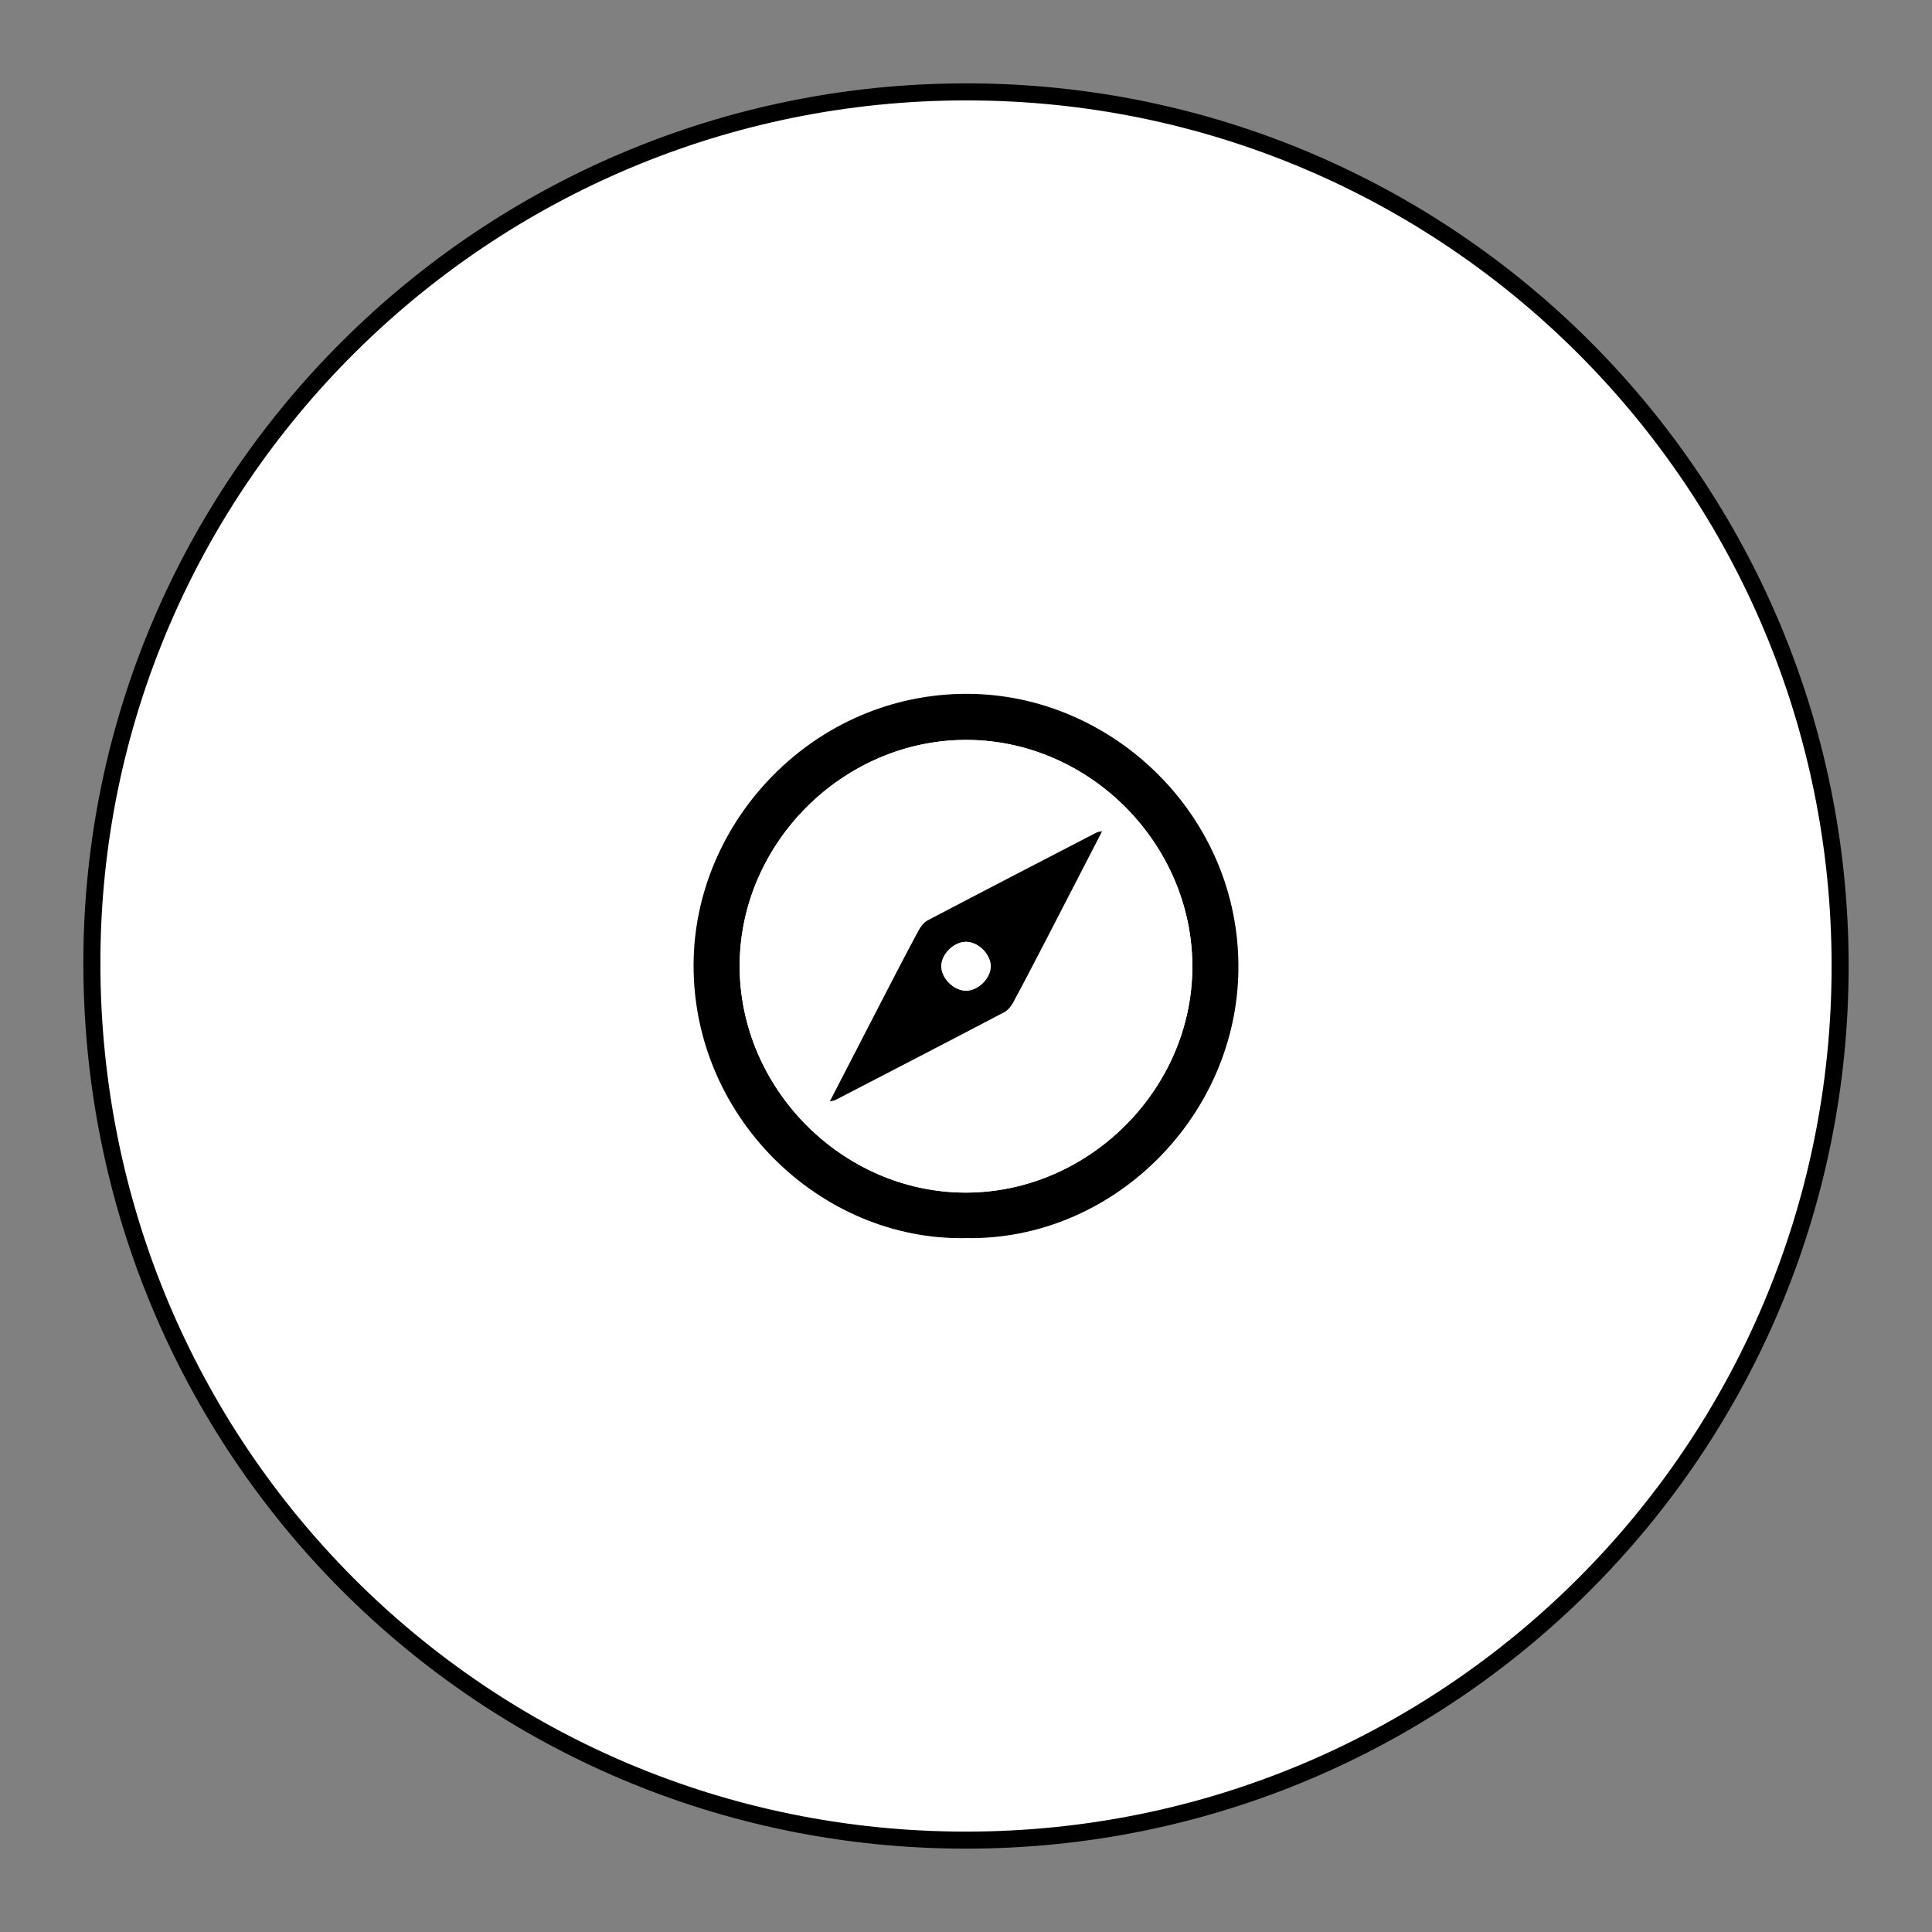 <?xml version="1.0" encoding="utf-8"?>
<!-- Generator: Adobe Illustrator 17.0.0, SVG Export Plug-In . SVG Version: 6.00 Build 0)  -->
<!DOCTYPE svg PUBLIC "-//W3C//DTD SVG 1.1//EN" "http://www.w3.org/Graphics/SVG/1.1/DTD/svg11.dtd">
<svg version="1.1" id="Layer_1" xmlns="http://www.w3.org/2000/svg" xmlns:xlink="http://www.w3.org/1999/xlink" x="0px" y="0px"
	 width="566.929px" height="566.929px" viewBox="0 0 566.929 566.929" enable-background="new 0 0 566.929 566.929"
	 xml:space="preserve">
<rect x="0" y="0" width="566.929" height="566.929" fill="#808080" stroke="none"/>
<g>
	<path fill="#C0BFBF" d="M1724.903-63.094c-0.001,141.803-114.702,256.5-256.506,256.5c-142.227,0-256.582-114.821-256.503-257.549
		c0.077-141.023,115.273-255.593,256.857-255.461C1610.35-319.472,1724.905-204.757,1724.903-63.094z"/>
	<g>
		<path fill="#FCFCFC" d="M1401.608-42.34c0.001-7.088-0.054-14.176,0.013-21.263c0.114-12.058,3.337-15.192,15.68-15.323
			c4.832-0.051,9.799-0.726,14.47,0.143c9.799,1.822,15.73-2.987,21.075-10.155c6.308-8.459,13.713-15.94,15.28-27.359
			c1.113-8.11,5.875-14.58,15.438-14.331c9.889,0.258,18.368,7.38,20.006,16.646c1.013,5.728,1.461,11.724-0.336,17.262
			c-2.105,6.486,0.318,8.203,6.219,7.803c1.923-0.13,3.869-0.068,5.797,0.041c13.017,0.733,21.789,10.431,19.636,23.371
			c-2.989,17.963-5.631,36.059-11.596,53.407c-3.453,10.042-10.94,15.078-20.988,15.918c-10.919,0.913-22.148,1.363-32.506-2.735
			c-16.529-6.539-33.455-7.993-51.004-7.188c-13.852,0.636-17.099-3.153-17.178-16.907
			C1401.577-29.453,1401.607-35.896,1401.608-42.34z M1442.114-46.128c0,11.593-0.03,19.335,0.016,27.078
			c0.017,2.894-0.202,6.102,3.391,7.22c18.761,5.839,37.331,12.907,57.596,10.037c6.824-0.967,13.041-3.928,14.432-11.023
			c1.66-8.462,4.893-16.456,6.703-24.903c1.782-8.319,1.159-16.945,4.353-25.182c4.238-10.931-2.721-19.952-14.481-20.443
			c-5.153-0.215-10.323-0.131-15.483-0.046c-4.994,0.082-6.535-1.67-3.918-6.34c3.954-7.056,4.627-14.717,3.422-22.546
			c-1.279-8.308-6.877-12.309-14.729-12.782c-7.758-0.466-9.747,5.79-10.343,11.586c-1.149,11.177-7.45,19.726-15.131,26.229
			C1443.46-74.982,1438.309-60.465,1442.114-46.128z"/>
		<path fill="#C0BFBF" d="M1442.114-46.128c-3.805-14.337,1.346-28.854,15.827-41.115c7.681-6.503,13.982-15.052,15.131-26.229
			c0.596-5.796,2.585-12.052,10.343-11.586c7.852,0.472,13.449,4.474,14.729,12.782c1.206,7.829,0.532,15.49-3.422,22.546
			c-2.617,4.67-1.075,6.422,3.918,6.34c5.16-0.084,10.33-0.169,15.483,0.046c11.76,0.491,18.719,9.512,14.481,20.443
			c-3.193,8.236-2.571,16.863-4.353,25.182c-1.809,8.447-5.043,16.441-6.703,24.903c-1.392,7.095-7.609,10.056-14.432,11.023
			c-20.265,2.871-38.835-4.197-57.596-10.037c-3.593-1.118-3.375-4.326-3.391-7.22C1442.084-26.793,1442.114-34.536,1442.114-46.128
			z"/>
	</g>
</g>
<g>
	<path d="M269.943-419.539c-0.002,141.803-114.702,256.5-256.506,256.5c-142.227,0-256.582-114.821-256.504-257.549
		C-242.99-561.61-127.794-676.18,13.789-676.048C155.389-675.916,269.944-561.201,269.943-419.539z M85.719-453.968
		c-0.34-0.043-0.68-0.086-1.02-0.129c0-3.132,0.146-6.273-0.072-9.39c-0.086-1.235-0.693-2.705-1.562-3.56
		c-2.051-2.016-4.316-3.845-6.646-5.542c-11.403-8.303-23.895-14.555-37.367-18.605c-11.293-3.395-22.402-7.779-34.808-4.757
		c-21.964,5.349-42.712,13.045-59.981,28.194c-1.265,1.11-2.208,3.237-2.284,4.936c-0.264,5.882-0.174,11.786-0.046,17.678
		c0.34,15.622,3.443,30.759,9.311,45.182c2.938,7.222,6.661,14.247,10.909,20.79c11.888,18.31,28.919,29.906,49.635,36.285
		c0.922,0.284,2.084,0.303,2.999,0.015c25.796-8.128,44.691-24.377,56.7-48.575c4.567-9.202,7.852-18.926,9.578-29.032
		C82.961-431.582,84.195-442.8,85.719-453.968z"/>
	<path fill="#FFFFFF" d="M85.719-453.968c-1.523,11.169-2.758,22.386-4.654,33.491c-1.726,10.105-5.011,19.829-9.578,29.032
		c-12.01,24.198-30.904,40.447-56.7,48.575c-0.915,0.288-2.077,0.269-2.999-0.015c-20.716-6.378-37.747-17.975-49.635-36.285
		c-4.248-6.543-7.971-13.568-10.909-20.79c-5.868-14.423-8.97-29.559-9.311-45.182c-0.128-5.892-0.218-11.796,0.046-17.678
		c0.076-1.7,1.019-3.826,2.284-4.936c17.269-15.15,38.017-22.845,59.981-28.194c12.406-3.021,23.515,1.362,34.808,4.757
		c13.472,4.05,25.964,10.302,37.367,18.605c2.33,1.697,4.595,3.526,6.646,5.542c0.869,0.855,1.476,2.325,1.562,3.56
		c0.218,3.116,0.072,6.258,0.072,9.39C85.038-454.055,85.378-454.012,85.719-453.968z M73.5-456.143
		c0.843-2.814-1.803-5.526-5.721-8.216c-12.284-8.435-25.831-13.896-40.009-18.034c-7.946-2.319-15.903-4.19-24.179-1.429
		c-3.06,1.021-6.26,1.616-9.339,2.587c-14.429,4.551-28.215,10.409-39.88,20.347c-0.966,0.823-1.804,2.527-1.709,3.745
		c0.704,9.052,1.385,18.122,2.591,27.116c2.845,21.208,10.504,40.298,25.81,55.76c8.514,8.601,18.592,14.817,29.993,18.837
		c1.209,0.426,2.817,0.482,4.013,0.063c16.345-5.714,29.601-15.712,39.52-29.828c9.877-14.055,14.453-30.281,17.296-46.944
		C73.102-439.272,72.912-446.646,73.5-456.143z"/>
	<path d="M73.5-456.143c-0.587,9.497-0.398,16.871-1.615,24.005c-2.843,16.664-7.419,32.889-17.296,46.944
		c-9.919,14.116-23.174,24.114-39.52,29.828c-1.197,0.418-2.805,0.363-4.013-0.063c-11.401-4.02-21.479-10.236-29.993-18.837
		c-15.306-15.463-22.965-34.552-25.81-55.76c-1.207-8.994-1.887-18.064-2.591-27.116c-0.095-1.218,0.744-2.923,1.709-3.745
		c11.665-9.938,25.452-15.796,39.88-20.347c3.079-0.971,6.279-1.566,9.339-2.587c8.276-2.761,16.233-0.89,24.179,1.429
		c14.178,4.138,27.725,9.599,40.009,18.034C71.697-461.669,74.343-458.957,73.5-456.143z M13.488-479.424c0,39.602,0,78.664,0,117.8
		c7.869-2.167,18.423-8.531,25.155-14.688c14.071-12.869,21.809-29.209,25.19-47.549c1.857-10.072,1.986-20.46,2.964-30.699
		c0.216-2.265-0.748-3.563-2.55-4.822c-12.128-8.473-25.61-13.851-39.804-17.61C20.9-477.93,17.284-478.589,13.488-479.424z"/>
	<path fill="#FFFFFF" d="M13.488-479.424c3.796,0.834,7.412,1.494,10.955,2.432c14.194,3.759,27.676,9.137,39.804,17.61
		c1.802,1.259,2.766,2.557,2.55,4.822c-0.978,10.239-1.107,20.627-2.964,30.699c-3.381,18.34-11.119,34.68-25.19,47.549
		c-6.732,6.157-17.286,12.521-25.155,14.688C13.488-400.76,13.488-439.822,13.488-479.424z"/>
</g>
<g>
	<path fill="#FFFFFF" stroke="#000000" stroke-width="5" stroke-miterlimit="10" d="M539.969,283.469
		c-0.002,141.803-114.702,256.501-256.506,256.5c-142.227,0-256.582-114.821-256.504-257.549
		C27.037,141.398,142.233,26.828,283.816,26.96C425.416,27.092,539.971,141.807,539.969,283.469z"/>
	<g>
		<path d="M283.553,363.307c-43.085,0.93-81.343-36.285-79.992-82.276c1.235-42.011,37.286-78.756,82.516-77.39
			c42.221,1.276,78.984,37.679,77.267,83.033C361.747,328.875,325.858,364.006,283.553,363.307z M349.881,283.783
			c0.083-36.11-30.137-66.552-66.173-66.66c-36.084-0.108-66.578,30.163-66.661,66.173c-0.083,36.11,30.137,66.552,66.173,66.66
			C319.304,350.064,349.799,319.793,349.881,283.783z"/>
		<path fill="#FFFFFF" d="M349.881,283.783c-0.082,36.01-30.577,66.281-66.661,66.173c-36.036-0.108-66.256-30.551-66.173-66.66
			c0.083-36.01,30.577-66.281,66.661-66.173C319.744,217.231,349.964,247.673,349.881,283.783z M243.514,323.176
			c0.895-0.202,1.283-0.211,1.594-0.372c16.542-8.57,33.091-17.128,49.587-25.787c1.109-0.582,2.052-1.805,2.667-2.948
			c3.463-6.431,6.82-12.92,10.179-19.406c5.235-10.109,10.443-20.232,15.875-30.761c-0.893,0.202-1.283,0.211-1.594,0.372
			c-16.542,8.57-33.091,17.128-49.587,25.787c-1.109,0.582-2.051,1.805-2.667,2.948c-3.463,6.431-6.82,12.92-10.179,19.406
			C254.154,302.524,248.946,312.647,243.514,323.176z"/>
		<path d="M243.514,323.176c5.432-10.529,10.64-20.652,15.875-30.761c3.359-6.487,6.716-12.975,10.179-19.406
			c0.615-1.143,1.558-2.366,2.667-2.948c16.496-8.659,33.044-17.217,49.587-25.787c0.311-0.161,0.7-0.17,1.594-0.372
			c-5.432,10.529-10.64,20.652-15.875,30.761c-3.359,6.487-6.716,12.975-10.179,19.406c-0.615,1.143-1.558,2.366-2.667,2.948
			c-16.496,8.659-33.044,17.217-49.587,25.787C244.798,322.965,244.409,322.973,243.514,323.176z M290.706,283.641
			c0.075-3.512-3.547-7.198-7.139-7.267c-3.564-0.069-7.267,3.494-7.343,7.063c-0.075,3.512,3.546,7.198,7.139,7.267
			C286.926,290.772,290.63,287.21,290.706,283.641z"/>
		<path fill="#FFFFFF" d="M290.706,283.641c-0.076,3.569-3.779,7.131-7.343,7.062c-3.593-0.069-7.214-3.755-7.139-7.267
			c0.076-3.569,3.78-7.132,7.343-7.063C287.159,276.443,290.78,280.129,290.706,283.641z"/>
	</g>
</g>
</svg>
